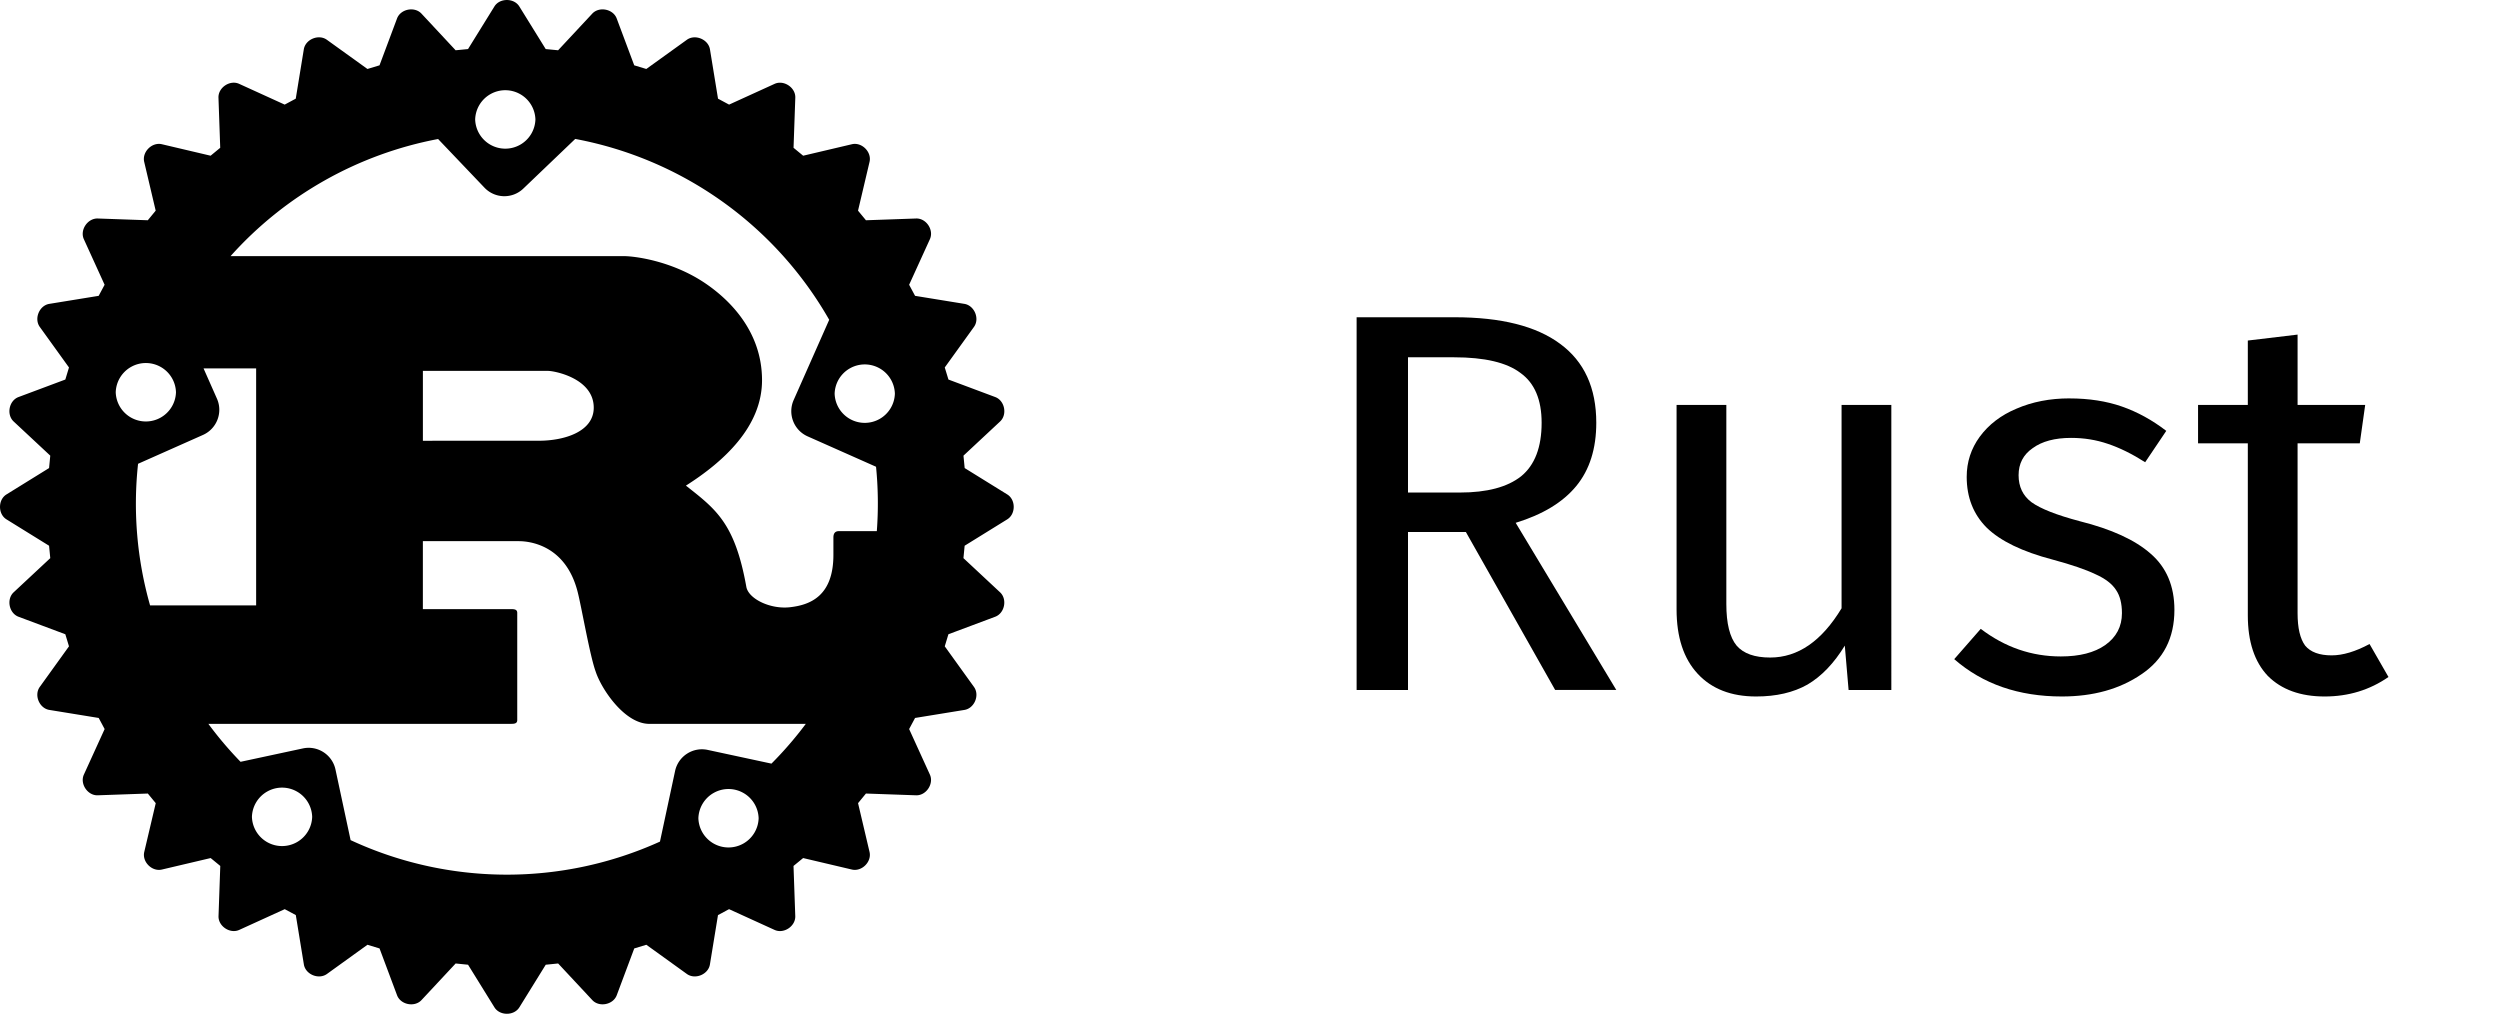 <?xml version="1.0" encoding="UTF-8" standalone="no"?>
<!-- Created with Inkscape (http://www.inkscape.org/) -->

<svg
   xmlns:dc="http://purl.org/dc/elements/1.1/"
   xmlns:cc="http://creativecommons.org/ns#"
   xmlns:rdf="http://www.w3.org/1999/02/22-rdf-syntax-ns#"
   xmlns:svg="http://www.w3.org/2000/svg"
   xmlns="http://www.w3.org/2000/svg"
   xmlns:sodipodi="http://sodipodi.sourceforge.net/DTD/sodipodi-0.dtd"
   xmlns:inkscape="http://www.inkscape.org/namespaces/inkscape"
   width="89.668mm"
   height="36.36mm"
   viewBox="0 0 89.668 36.36"
   version="1.1"
   id="svg8"
   inkscape:version="0.92.4 5da689c313, 2019-01-14"
   sodipodi:docname="rust-logo-with-text.svg">
  <defs
     id="defs2" />
  <sodipodi:namedview
     id="base"
     pagecolor="#ffffff"
     bordercolor="#666666"
     borderopacity="1.0"
     inkscape:pageopacity="0.0"
     inkscape:pageshadow="2"
     inkscape:zoom="1.4"
     inkscape:cx="286.45647"
     inkscape:cy="71.313573"
     inkscape:document-units="mm"
     inkscape:current-layer="layer1"
     showgrid="false"
     fit-margin-top="0"
     fit-margin-left="0"
     fit-margin-right="4"
     fit-margin-bottom="0"
     inkscape:window-width="1920"
     inkscape:window-height="1030"
     inkscape:window-x="0"
     inkscape:window-y="0"
     inkscape:window-maximized="1" />
  <g
     inkscape:label="Layer 1"
     inkscape:groupmode="layer"
     id="layer1"
     transform="translate(-23.964,-11.78)">
    <g
       aria-label="Rust"
       style="font-style:normal;font-weight:normal;font-size:10.583px;line-height:1.25;font-family:sans-serif;letter-spacing:0px;word-spacing:0px;fill:#000000;fill-opacity:1;stroke:none;stroke-width:0.265"
       id="text817">
      <path
         d="M 76.541,30.862 H 74.465 V 36.528 H 72.622 V 23.159 h 3.512 q 2.503,0 3.784,0.951 1.3,0.951 1.3,2.833 0,1.397 -0.718,2.27 -0.718,0.873 -2.173,1.319 l 3.609,5.995 h -2.193 z m -0.213,-1.416 q 1.455,0 2.193,-0.582 0.737,-0.601 0.737,-1.921 0,-1.242 -0.757,-1.785 -0.737,-0.563 -2.387,-0.563 h -1.649 v 4.851 z"
         style="font-style:normal;font-variant:normal;font-weight:normal;font-stretch:normal;font-size:19.403px;font-family:'Fira Sans';-inkscape-font-specification:'Fira Sans';stroke-width:0.265"
         id="path844" />
      <path
         d="m 91.801,36.528 h -1.533 l -0.136,-1.591 q -0.582,0.951 -1.339,1.397 -0.757,0.427 -1.843,0.427 -1.339,0 -2.095,-0.815 -0.757,-0.815 -0.757,-2.309 v -7.334 h 1.785 v 7.14 q 0,1.048 0.369,1.494 0.369,0.427 1.203,0.427 1.494,0 2.561,-1.766 v -7.295 h 1.785 z"
         style="font-style:normal;font-variant:normal;font-weight:normal;font-stretch:normal;font-size:19.403px;font-family:'Fira Sans';-inkscape-font-specification:'Fira Sans';stroke-width:0.265"
         id="path846" />
      <path
         d="m 98.189,26.07 q 1.048,0 1.882,0.291 0.834,0.291 1.591,0.873 l -0.757,1.125 q -0.699,-0.446 -1.339,-0.66 -0.621,-0.213 -1.319,-0.213 -0.873,0 -1.378,0.369 -0.504,0.349 -0.504,0.97 0,0.621 0.466,0.97 0.485,0.349 1.727,0.679 1.707,0.427 2.542,1.164 0.854,0.737 0.854,2.018 0,1.513 -1.184,2.309 -1.164,0.796 -2.852,0.796 -2.328,0 -3.861,-1.339 l 0.951,-1.087 q 1.3,0.99 2.872,0.99 1.009,0 1.591,-0.407 0.601,-0.427 0.601,-1.145 0,-0.524 -0.213,-0.834 -0.213,-0.33 -0.737,-0.563 -0.524,-0.252 -1.533,-0.524 -1.63,-0.427 -2.367,-1.145 -0.718,-0.718 -0.718,-1.824 0,-0.796 0.466,-1.436 0.485,-0.66 1.319,-1.009 0.854,-0.369 1.901,-0.369 z"
         style="font-style:normal;font-variant:normal;font-weight:normal;font-stretch:normal;font-size:19.403px;font-family:'Fira Sans';-inkscape-font-specification:'Fira Sans';stroke-width:0.265"
         id="path848" />
      <path
         d="m 109.632,36.062 q -1.009,0.699 -2.29,0.699 -1.3,0 -2.037,-0.737 -0.718,-0.757 -0.718,-2.173 v -6.17 h -1.785 v -1.378 h 1.785 v -2.309 l 1.785,-0.213 v 2.522 h 2.425 l -0.194,1.378 h -2.231 v 6.092 q 0,0.796 0.272,1.164 0.291,0.349 0.951,0.349 0.601,0 1.358,-0.407 z"
         style="font-style:normal;font-variant:normal;font-weight:normal;font-stretch:normal;font-size:19.403px;font-family:'Fira Sans';-inkscape-font-specification:'Fira Sans';stroke-width:0.265"
         id="path850" />
    </g>
    <path
       inkscape:connector-curvature="0"
       d="m 41.007,16.064 a 1.081,1.081 0 0 1 2.161,0 1.081,1.081 0 0 1 -2.161,0 m -12.892,9.785 a 1.081,1.081 0 0 1 2.161,0 1.081,1.081 0 0 1 -2.161,0 m 25.785,0.05 a 1.081,1.081 0 0 1 2.161,0 1.081,1.081 0 0 1 -2.161,0 m -22.656,1.481 c 0.497,-0.221 0.722,-0.804 0.501,-1.302 l -0.48,-1.084 h 1.886 v 8.5 h -3.804 a 13.306,13.306 0 0 1 -0.431,-5.079 z m 7.888,0.209 V 25.083 h 4.49 c 0.232,0 1.638,0.268 1.638,1.319 0,0.873 -1.078,1.186 -1.965,1.186 z M 33,41.078 a 1.081,1.081 0 0 1 2.161,0 1.081,1.081 0 0 1 -2.161,0 m 16.013,0.05 a 1.081,1.081 0 0 1 2.161,0 1.081,1.081 0 0 1 -2.161,0 m 0.334,-2.451 c -0.532,-0.114 -1.056,0.225 -1.17,0.758 l -0.542,2.531 A 13.306,13.306 0 0 1 36.539,41.913 L 35.997,39.382 C 35.883,38.849 35.359,38.51 34.827,38.624 l -2.235,0.48 A 13.306,13.306 0 0 1 31.437,37.742 h 10.874 c 0.123,0 0.205,-0.022 0.205,-0.134 v -3.846 c 0,-0.112 -0.082,-0.134 -0.205,-0.134 h -3.18 v -2.438 h 3.44 c 0.314,0 1.679,0.09 2.115,1.834 0.137,0.537 0.437,2.282 0.642,2.841 0.204,0.627 1.037,1.878 1.924,1.878 h 5.614 a 13.306,13.306 0 0 1 -1.232,1.426 z m 6.038,-10.156 a 13.306,13.306 0 0 1 0.028,2.31 h -1.365 c -0.137,0 -0.192,0.09 -0.192,0.224 v 0.627 c 0,1.476 -0.832,1.797 -1.561,1.878 -0.694,0.078 -1.464,-0.291 -1.559,-0.716 -0.41,-2.304 -1.092,-2.796 -2.17,-3.646 1.338,-0.849 2.73,-2.103 2.73,-3.78 0,-1.811 -1.242,-2.952 -2.088,-3.512 C 48.02,21.124 46.706,20.967 46.351,20.967 H 32.233 a 13.306,13.306 0 0 1 7.444,-4.201 l 1.664,1.746 c 0.376,0.394 0.999,0.409 1.393,0.032 l 1.862,-1.781 a 13.306,13.306 0 0 1 9.109,6.487 l -1.275,2.879 c -0.22,0.498 0.004,1.081 0.501,1.302 z m 3.179,0.047 -0.043,-0.445 1.313,-1.225 c 0.267,-0.249 0.167,-0.75 -0.174,-0.877 L 57.982,25.393 57.85,24.96 58.897,23.506 c 0.214,-0.296 0.017,-0.767 -0.342,-0.827 l -1.77,-0.288 -0.213,-0.397 0.744,-1.633 c 0.152,-0.332 -0.131,-0.758 -0.497,-0.744 l -1.796,0.063 -0.284,-0.344 0.413,-1.75 C 55.236,17.231 54.875,16.87 54.52,16.953 l -1.749,0.412 -0.345,-0.284 0.063,-1.796 c 0.014,-0.364 -0.412,-0.648 -0.743,-0.497 l -1.632,0.744 -0.397,-0.213 -0.289,-1.77 C 49.368,13.191 48.896,12.995 48.6,13.207 l -1.455,1.047 -0.433,-0.131 -0.628,-1.679 c -0.127,-0.342 -0.629,-0.441 -0.877,-0.175 l -1.225,1.314 -0.445,-0.043 -0.946,-1.528 c -0.191,-0.309 -0.703,-0.309 -0.894,0 l -0.946,1.528 -0.445,0.043 -1.225,-1.314 c -0.248,-0.266 -0.75,-0.167 -0.877,0.175 l -0.628,1.679 -0.433,0.131 -1.455,-1.047 c -0.296,-0.213 -0.768,-0.017 -0.827,0.342 l -0.289,1.77 -0.397,0.213 -1.632,-0.744 c -0.332,-0.152 -0.757,0.133 -0.743,0.497 l 0.063,1.796 -0.345,0.284 -1.749,-0.412 c -0.355,-0.083 -0.716,0.277 -0.633,0.633 l 0.412,1.75 -0.283,0.344 -1.796,-0.063 c -0.362,-0.01 -0.648,0.411 -0.497,0.744 l 0.744,1.633 -0.213,0.397 -1.77,0.288 c -0.36,0.058 -0.554,0.531 -0.342,0.827 l 1.047,1.454 -0.131,0.433 -1.679,0.628 c -0.341,0.127 -0.441,0.628 -0.174,0.877 l 1.313,1.225 -0.043,0.445 -1.528,0.946 c -0.309,0.191 -0.309,0.703 0,0.894 l 1.528,0.946 0.043,0.445 -1.313,1.225 c -0.266,0.248 -0.167,0.749 0.174,0.877 l 1.679,0.628 0.131,0.433 -1.047,1.455 c -0.213,0.296 -0.017,0.768 0.343,0.826 l 1.77,0.288 0.213,0.398 -0.744,1.632 c -0.152,0.332 0.135,0.758 0.497,0.744 l 1.796,-0.063 0.284,0.345 -0.412,1.75 c -0.083,0.355 0.277,0.715 0.633,0.631 l 1.749,-0.412 0.345,0.283 -0.063,1.797 c -0.014,0.364 0.412,0.648 0.743,0.497 l 1.632,-0.744 0.397,0.213 0.289,1.769 c 0.058,0.36 0.531,0.555 0.827,0.343 l 1.454,-1.048 0.433,0.132 0.628,1.678 c 0.127,0.341 0.629,0.441 0.877,0.174 l 1.225,-1.313 0.445,0.045 0.946,1.528 c 0.191,0.308 0.703,0.309 0.894,0 l 0.946,-1.528 0.445,-0.045 1.225,1.313 c 0.248,0.267 0.75,0.167 0.877,-0.174 l 0.628,-1.678 0.433,-0.132 1.455,1.048 c 0.296,0.212 0.768,0.017 0.826,-0.343 l 0.289,-1.769 0.397,-0.213 1.632,0.744 c 0.332,0.152 0.757,-0.132 0.743,-0.497 l -0.063,-1.797 0.345,-0.283 1.749,0.412 c 0.355,0.083 0.716,-0.277 0.633,-0.631 l -0.412,-1.75 0.283,-0.345 1.796,0.063 c 0.362,0.015 0.649,-0.412 0.497,-0.744 l -0.744,-1.632 0.213,-0.398 1.77,-0.288 c 0.36,-0.058 0.556,-0.53 0.342,-0.826 l -1.047,-1.455 0.131,-0.433 1.678,-0.628 c 0.341,-0.128 0.441,-0.629 0.174,-0.877 l -1.313,-1.225 0.043,-0.445 1.528,-0.946 c 0.309,-0.191 0.31,-0.703 3.49e-4,-0.894 z"
       id="path4638"
       style="stroke-width:0.348" />
  </g>
</svg>
